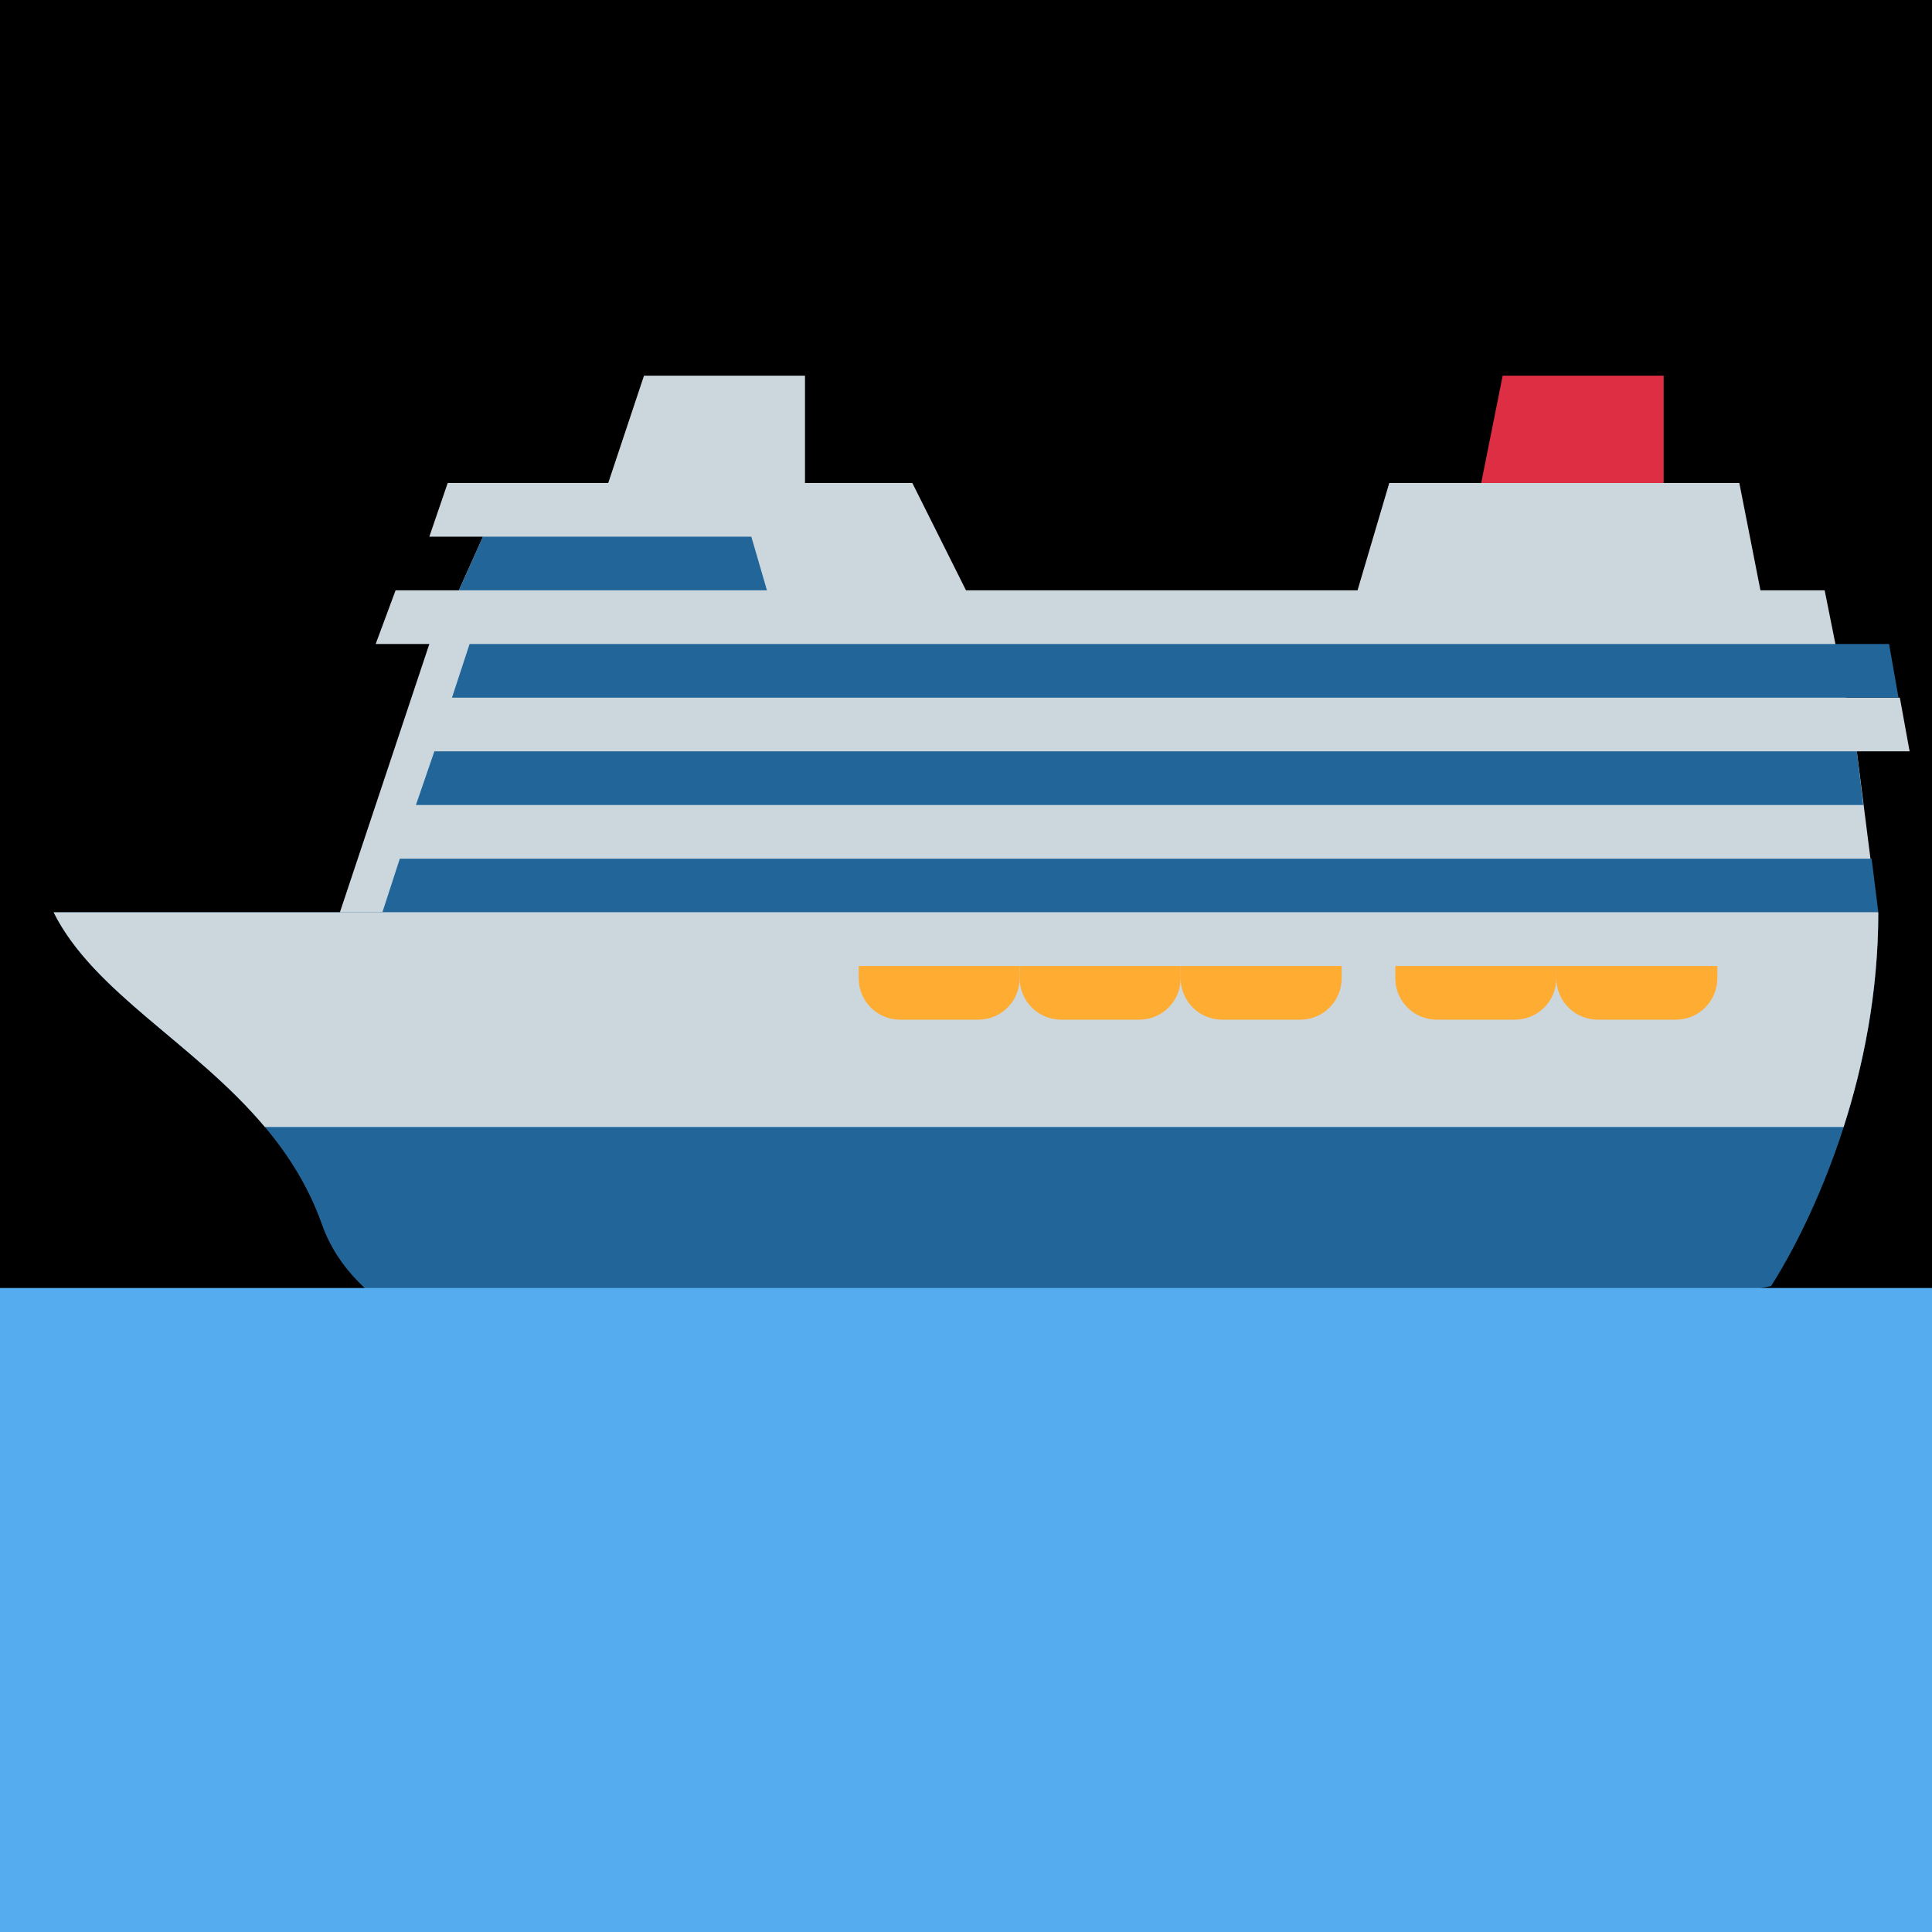 <?xml version="1.0" encoding="UTF-8" standalone="no"?><svg xmlns:dc="http://purl.org/dc/elements/1.1/" xmlns:cc="http://creativecommons.org/ns#" xmlns:rdf="http://www.w3.org/1999/02/22-rdf-syntax-ns#" xmlns:svg="http://www.w3.org/2000/svg" xmlns="http://www.w3.org/2000/svg" viewBox="0 0 45 45" style="enable-background:new 0 0 45 45;" xml:space="preserve" version="1.1" id="svg2"><rect width="100%" height="100%" fill="black"/><defs id="defs6"><clipPath id="clipPath48" clipPathUnits="userSpaceOnUse"><path id="path50" d="M 0,36 36,36 36,0 0,0 0,36 Z"/></clipPath></defs><g transform="matrix(1.25,0,0,-1.25,0,45)" id="g10"><g transform="translate(31,24)" id="g12"><path id="path14" style="fill:#dd2e44;fill-opacity:1;fill-rule:nonzero;stroke:none" d="M 0,0 -4,0 -3,5 0,5 0,0 Z"/></g><g transform="translate(33,24)" id="g16"><path id="path18" style="fill:#ccd6dd;fill-opacity:1;fill-rule:nonzero;stroke:none" d="M 0,0 -8,0 -7.113,3 -0.59,3 0,0 Z"/></g><g transform="translate(8.342,27)" id="g20"><path id="path22" style="fill:#ccd6dd;fill-opacity:1;fill-rule:nonzero;stroke:none" d="m 0,0 -0.342,-1 1,0 -0.45,-1 -1.179,0 -0.371,-1 1,0 -2,-6 28.531,0 0.454,0.968 -0.386,3.032 0.984,0 -0.182,1 -1,0 -0.401,2 -2,0 -14,0 -1,2 L 0,0 Z"/></g><g transform="translate(15,26)" id="g24"><path id="path26" style="fill:#ccd6dd;fill-opacity:1;fill-rule:nonzero;stroke:none" d="M 0,0 -4,0 -3,3 0,3 0,0 Z"/></g><g transform="translate(9,26)" id="g28"><path id="path30" style="fill:#226699;fill-opacity:1;fill-rule:nonzero;stroke:none" d="M 0,0 -0.45,-1 5.291,-1 5,0 0,0 Z"/></g><g transform="translate(8.75,24)" id="g32"><path id="path34" style="fill:#226699;fill-opacity:1;fill-rule:nonzero;stroke:none" d="M 0,0 -0.328,-1 26.626,-1 26.45,0 0,0 Z"/></g><g transform="translate(8.094,22)" id="g36"><path id="path38" style="fill:#226699;fill-opacity:1;fill-rule:nonzero;stroke:none" d="M 0,0 -0.344,-1 26.625,-1 26.506,0 0,0 Z"/></g><g transform="translate(7.45,20)" id="g40"><path id="path42" style="fill:#226699;fill-opacity:1;fill-rule:nonzero;stroke:none" d="M 0,0 -0.325,-1 27.55,-1 27.425,0 0,0 Z"/></g><g id="g44"><g clip-path="url(#clipPath48)" id="g46"><g transform="translate(33,12.036)" id="g52"><path id="path54" style="fill:#226699;fill-opacity:1;fill-rule:nonzero;stroke:none" d="m 0,0 c 0,0 2,2.964 2,6.964 l -34,0 c 1,-2 4,-3 5,-5.818 C -24.728,-5.254 0,0 0,0"/></g><g transform="translate(4.936,15)" id="g56"><path id="path58" style="fill:#ccd6dd;fill-opacity:1;fill-rule:nonzero;stroke:none" d="m 0,0 29.417,0 c 0.358,1.114 0.646,2.481 0.646,4 l -34,0 C -3.187,2.5 -1.312,1.562 0,0"/></g><path id="path60" style="fill:#55acee;fill-opacity:1;fill-rule:nonzero;stroke:none" d="M 36,12 0,12 0,0 36,0 36,12 Z"/><g transform="translate(16,18)" id="g62"><path id="path64" style="fill:#ffac33;fill-opacity:1;fill-rule:nonzero;stroke:none" d="M 0,0 0,-0.229 C 0,-0.655 0.345,-1 0.771,-1 l 1.458,0 C 2.655,-1 3,-0.655 3,-0.229 L 3,0 0,0 Z"/></g><g transform="translate(19,18)" id="g66"><path id="path68" style="fill:#ffac33;fill-opacity:1;fill-rule:nonzero;stroke:none" d="M 0,0 0,-0.229 C 0,-0.655 0.346,-1 0.771,-1 l 1.458,0 C 2.654,-1 3,-0.655 3,-0.229 L 3,0 0,0 Z"/></g><g transform="translate(22,18)" id="g70"><path id="path72" style="fill:#ffac33;fill-opacity:1;fill-rule:nonzero;stroke:none" d="M 0,0 0,-0.229 C 0,-0.655 0.346,-1 0.771,-1 l 1.458,0 C 2.654,-1 3,-0.655 3,-0.229 L 3,0 0,0 Z"/></g><g transform="translate(26,18)" id="g74"><path id="path76" style="fill:#ffac33;fill-opacity:1;fill-rule:nonzero;stroke:none" d="M 0,0 0,-0.229 C 0,-0.655 0.346,-1 0.771,-1 l 1.458,0 C 2.654,-1 3,-0.655 3,-0.229 L 3,0 0,0 Z"/></g><g transform="translate(29,18)" id="g78"><path id="path80" style="fill:#ffac33;fill-opacity:1;fill-rule:nonzero;stroke:none" d="M 0,0 0,-0.229 C 0,-0.655 0.346,-1 0.771,-1 l 1.458,0 C 2.654,-1 3,-0.655 3,-0.229 L 3,0 0,0 Z"/></g></g></g></g></svg>
